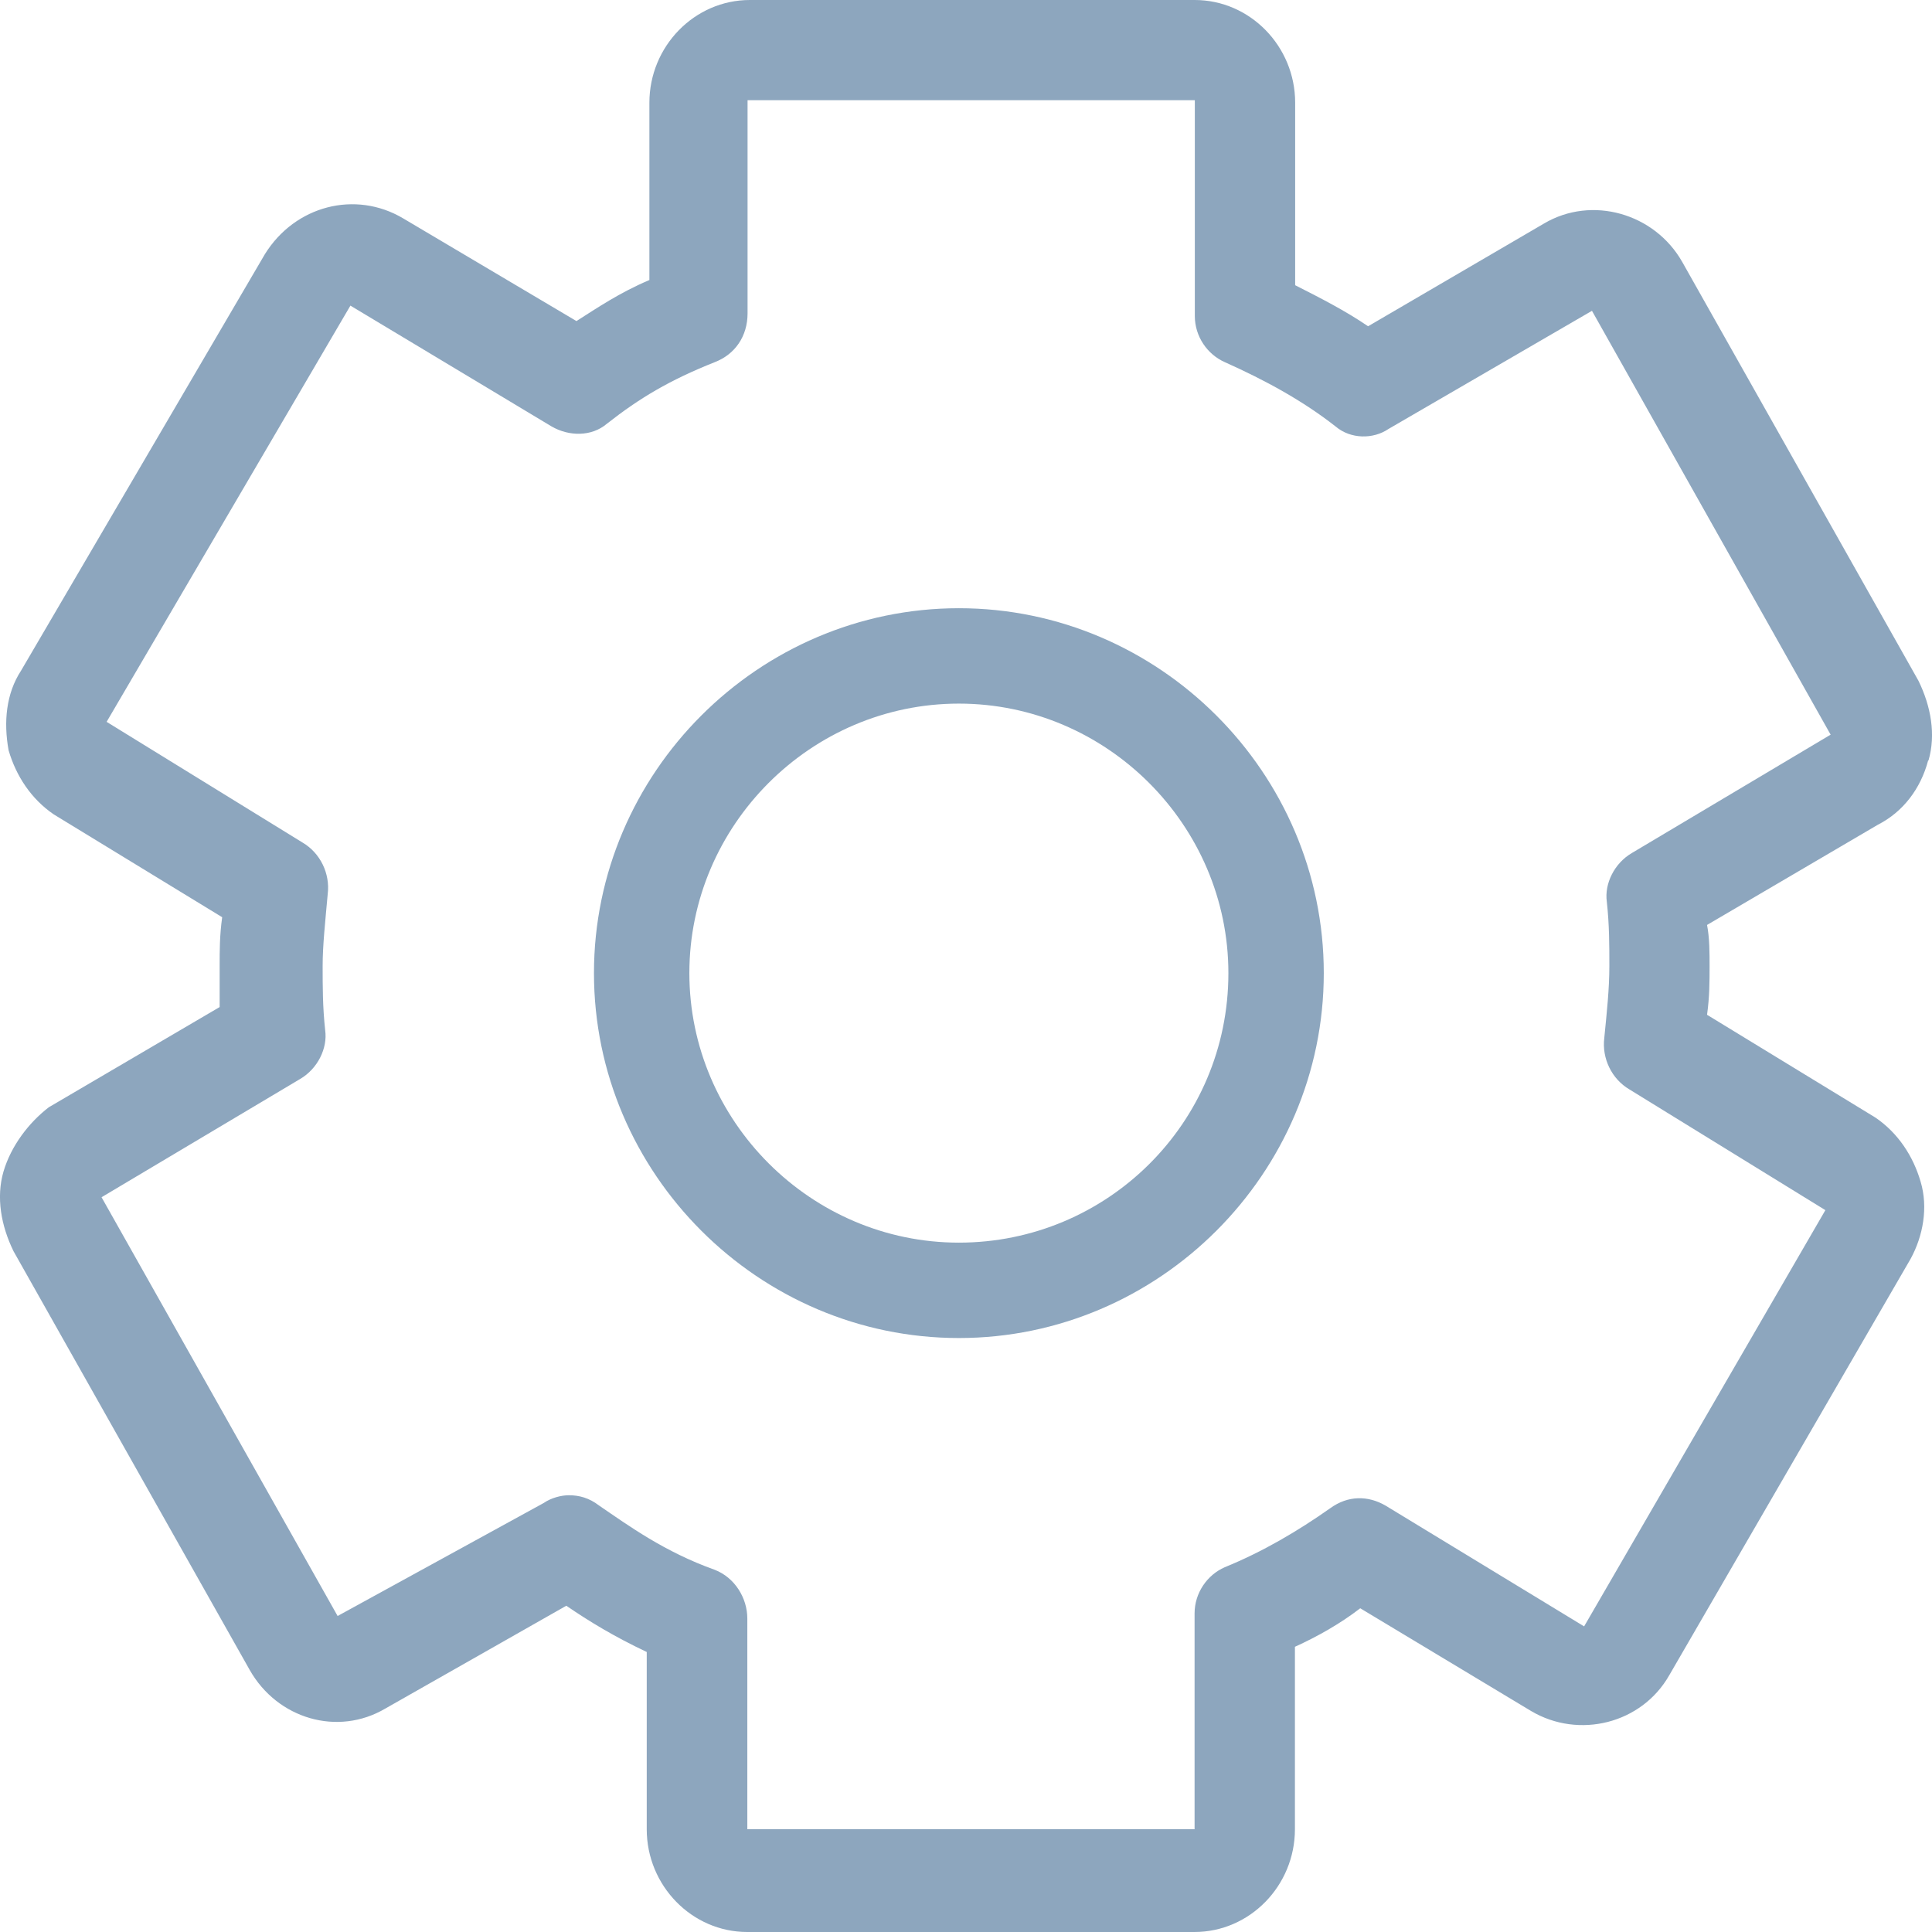 <svg width="16" height="16" xmlns="http://www.w3.org/2000/svg"><g fill="#8DA6BE" fill-rule="nonzero"><path d="M15.971 6.298c.062-.213.021-.447-.083-.66l-1.956-3.468c-.229-.404-.749-.553-1.145-.319l-1.457.851c-.187-.128-.395-.234-.604-.34V.851C10.726.383 10.352 0 9.894 0H6.21c-.458 0-.832.383-.832.851v1.468c-.25.106-.437.234-.604.34l-1.436-.851c-.395-.234-.895-.106-1.145.298L.175 5.553c-.125.191-.146.426-.104.66.062.213.187.404.375.532l1.394.851C1.819 7.745 1.819 7.872 1.819 8v.34l-1.415.83c-.166.128-.312.319-.375.532-.062.213-.021.447.083.66l1.956 3.468c.229.404.728.553 1.124.319l1.498-.851c.187.128.395.255.666.383v1.468c0 .468.375.851.832.851h3.704c.458 0 .832-.383.832-.851v-1.511c.187-.085.375-.191.541-.319l1.415.851c.395.234.916.106 1.145-.298l1.998-3.447c.104-.191.146-.426.083-.638-.062-.213-.187-.404-.375-.532l-1.394-.851c.021-.149.021-.277.021-.404 0-.106 0-.234-.021-.34l1.415-.83c.208-.106.354-.298.416-.532zm-.812-.213l-1.644.979c-.146.085-.229.255-.208.404.021.191.021.362.021.532 0 .191-.021.383-.042.596-.021.17.062.34.208.426l1.623 1-1.998 3.447-1.644-1c-.146-.085-.312-.085-.458.021-.271.191-.562.362-.874.489-.146.064-.25.213-.25.383v1.787H6.189v-1.745c0-.17-.104-.34-.271-.404-.416-.149-.708-.362-.957-.532-.083-.064-.166-.085-.25-.085-.062 0-.146.021-.208.064l-1.707.936L.841 9.915l1.644-.979c.146-.085.229-.255.208-.404C2.672 8.34 2.672 8.17 2.672 8s.021-.362.042-.596c.021-.17-.062-.34-.208-.426l-1.623-1 2.019-3.447 1.665 1c.146.085.333.085.458-.021.271-.213.52-.362.895-.511.166-.064.271-.213.271-.404V.83h3.704v1.787c0 .17.104.319.25.383.333.149.645.319.916.532.125.106.312.106.437.021l1.686-.979 1.977 3.511.395.106-.395-.106z"/><path d="M7.941 5.037c-1.659 0-3.022 1.363-3.022 3.022 0 1.659 1.363 3.022 3.022 3.022 1.659 0 3.022-1.363 3.022-3.022S9.6 5.037 7.941 5.037zm0 5.254c-1.225 0-2.232-1.007-2.232-2.232s1.007-2.232 2.232-2.232S10.173 6.835 10.173 8.059c0 1.244-1.007 2.232-2.232 2.232z"/></g></svg>